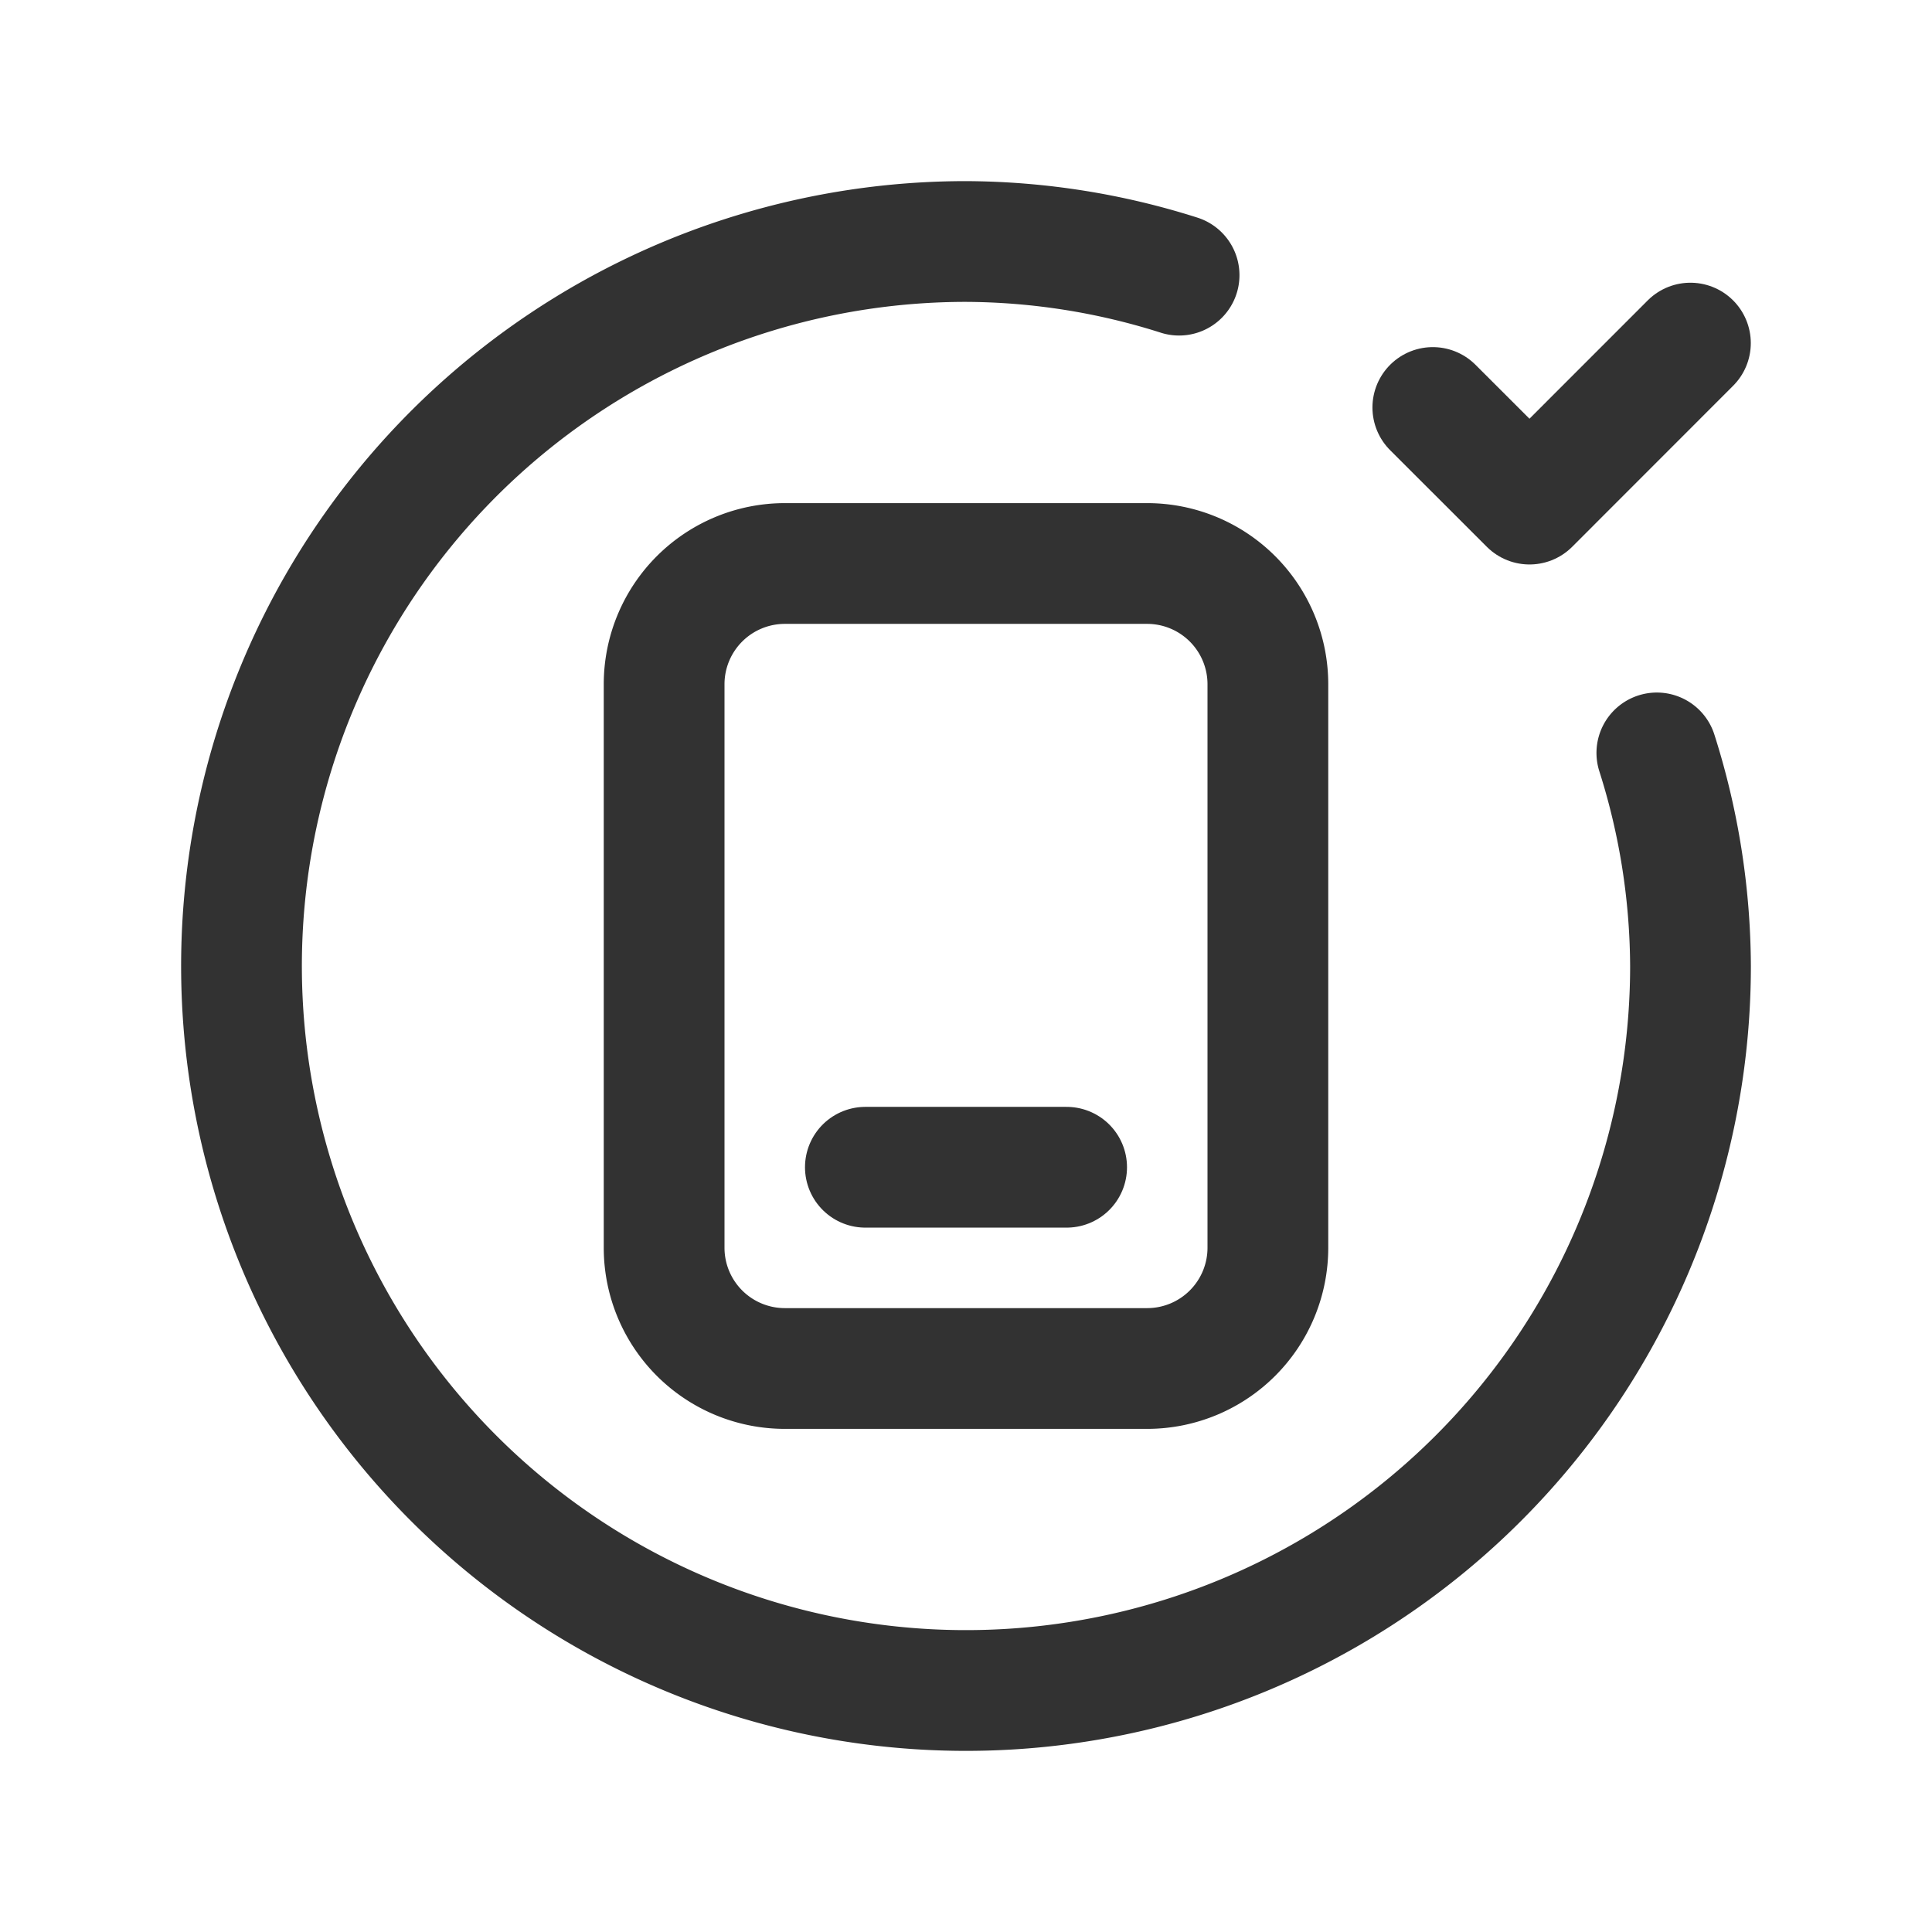 <svg id="Layer_3" data-name="Layer 3" xmlns="http://www.w3.org/2000/svg" viewBox="0 0 24 24"><path d="M9.75,17h4.5a1.5,1.5,0,0,0,1.5-1.5v-7A1.5,1.5,0,0,0,14.25,7H9.75a1.5,1.5,0,0,0-1.5,1.5v7A1.5,1.5,0,0,0,9.75,17Z" fill="none" stroke="#323232" stroke-linecap="round" stroke-linejoin="round" stroke-width="1.5"/><path d="M17.799,5.062,19,6.262l1.999-2" fill="none" stroke="#323232" stroke-linecap="round" stroke-linejoin="round" stroke-width="1.5"/><path d="M20.582,9.353A8.839,8.839,0,0,1,21,12a9,9,0,1,1-9-9,8.839,8.839,0,0,1,2.647.418" fill="none" stroke="#323232" stroke-linecap="round" stroke-linejoin="round" stroke-width="1.5"/><path d="M13.25,14.5l-2.5 0" fill="none" stroke="#323232" stroke-linecap="round" stroke-linejoin="round" stroke-width="1.5"/><path d="M24,0H0V24H24Z" fill="none"/></svg>